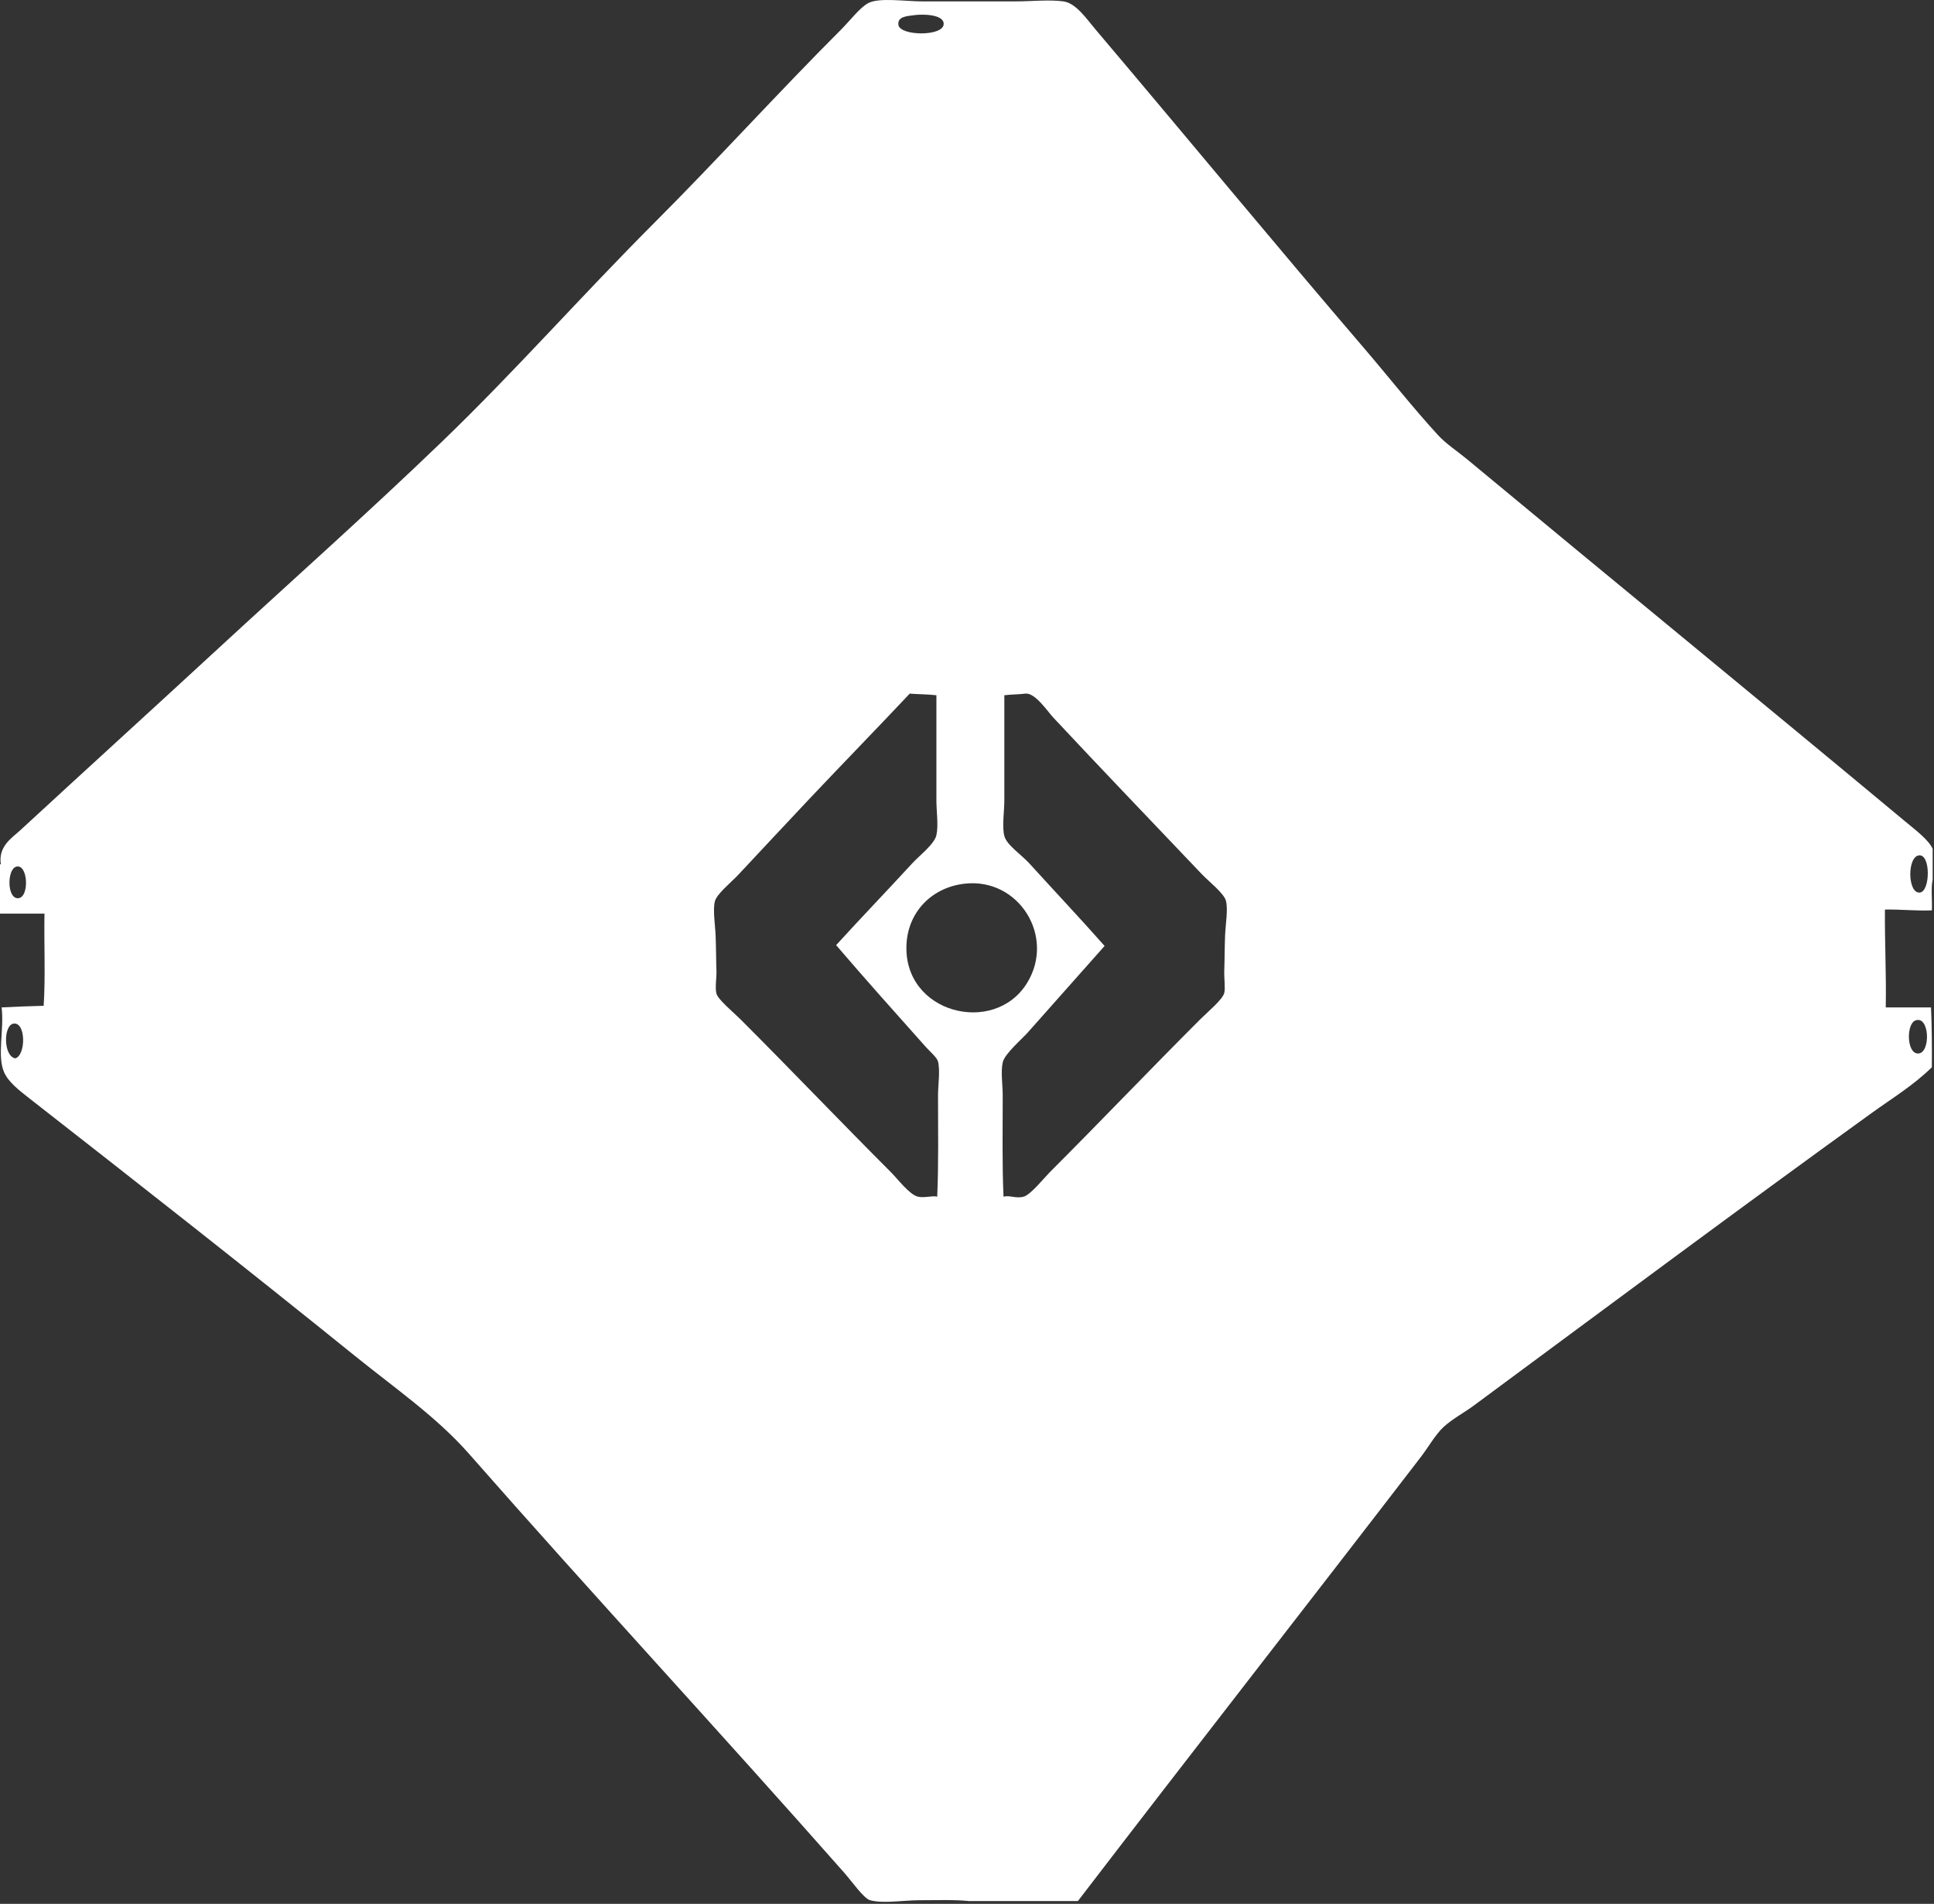 <?xml version="1.0" encoding="UTF-8"?>
<svg width="574px" height="565px" viewBox="0 0 574 565" version="1.1" xmlns="http://www.w3.org/2000/svg" xmlns:xlink="http://www.w3.org/1999/xlink">
    <rect x="0" y="0" width="574" height="565" fill="#333333" stroke="none"/>
    <!-- Generator: Sketch 48.2 (47327) - http://www.bohemiancoding.com/sketch -->
    <title>Shape</title>
    <desc>Created with Sketch.</desc>
    <defs></defs>
    <g id="Artboard" stroke="none" stroke-width="1" fill="none" fill-rule="evenodd" transform="translate(-1334, -26)">
        <g id="ghost" transform="translate(1334, 26)" fill="#FFFFFF" fill-rule="nonzero">
            <path d="M272.88,563.926 C268.21,563.926 262.19,564.996 258.24,563.926 C256.36,563.416 252.8,558.306 250.56,555.766 C214,514.306 175.39,472.656 139.2,431.446 C129.61,420.526 117.16,411.936 105.36,402.406 C73.22,376.446 41.83,351.816 8.88,326.087 C5.62,323.537 2.48,321.127 1.2,318.167 C-0.91,313.307 1.28,305.567 0.48,298.967 C4.58,298.747 8.75,298.597 12.96,298.487 C13.52,289.847 13.04,280.167 13.2,271.127 C8.8,271.127 4.4,271.127 0,271.127 C0,266.247 0,261.367 0,256.487 C0.08,256.487 0.16,256.487 0.24,256.487 C-0.53,251.127 3.47,248.737 6,246.407 C25.55,228.367 45.12,210.587 64.56,192.647 C86.53,172.367 109.09,152.337 131.28,130.967 C152.98,110.067 172.61,87.717 194.4,65.927 C212.51,47.817 231.07,27.337 249.6,8.807 C252.42,5.987 255.22,2.207 257.76,0.887 C260.95,-0.773 268.75,0.407 273.6,0.407 C283.34,0.407 292.03,0.407 301.44,0.407 C306.259,0.407 311.27,-0.163 315.599,0.407 C319.32,0.897 322.4,5.497 325.2,8.807 C352.31,40.817 377.97,71.977 404.88,103.367 C412.29,112.017 419.32,120.977 426.72,129.047 C429.231,131.787 432.37,133.767 435.361,136.247 C478.55,172.097 522.131,207.717 565.441,243.767 C568.39,246.217 572.531,249.337 573.6,251.927 C573.6,254.967 573.6,258.007 573.6,261.047 C573.04,263.607 573.521,267.207 573.361,270.167 C568.451,270.357 564.251,269.837 559.441,269.927 C559.35,279.777 559.871,289.017 559.68,298.967 C564.16,298.967 568.64,298.967 573.12,298.967 C573.36,304.727 573.41,310.677 573.36,316.727 C567.969,322.057 561.469,325.997 555.36,330.407 C516.179,358.677 476.81,387.997 437.52,417.047 C434.48,419.297 430.959,421.137 428.4,423.526 C426,425.766 423.98,429.406 421.679,432.406 C387.92,476.346 353.51,520.326 319.92,564.166 C309.12,564.166 298.32,564.166 287.521,564.166 C283.19,563.726 278.26,563.926 272.88,563.926 Z M569.76,264.886 C572.92,264.656 573.08,253.386 569.521,253.846 C566,254.306 566.14,265.156 569.76,264.886 Z M569.28,312.646 C573.07,312.576 572.74,301.386 568.56,302.806 C565.7,303.776 565.84,312.706 569.28,312.646 Z M363.599,277.606 C363.73,274.316 364.53,269.796 363.839,267.286 C363.23,265.056 358.73,261.566 356.639,259.366 C341.539,243.456 327.2,228.586 312.48,212.806 C311,211.226 307.2,205.496 304.32,205.846 C302.09,206.116 300.25,206.056 298.08,206.326 C298.08,216.746 298.08,227.276 298.08,237.526 C298.08,240.876 297.36,245.246 298.08,248.086 C298.76,250.766 303.23,253.716 305.52,256.246 C313.259,264.766 320.74,272.686 327.839,280.726 C320.48,288.996 312.699,297.756 305.039,306.406 C303.239,308.436 298.159,312.746 297.599,315.286 C296.98,318.106 297.599,321.906 297.599,325.126 C297.599,335.386 297.41,345.426 297.839,355.126 C299.77,354.646 301.509,355.766 303.839,355.126 C305.889,354.565 310.029,349.416 311.52,347.926 C326.66,332.786 340.959,317.766 356.16,302.566 C358.52,300.206 362.88,296.646 363.36,294.646 C363.71,293.196 363.27,290.256 363.36,287.926 C363.47,285.076 363.45,281.276 363.599,277.606 Z M304.8,291.766 C313.321,278.006 302.43,260.436 286.321,262.246 C276.621,263.336 269.531,270.536 269.041,280.246 C268.01,300.736 295.05,307.516 304.8,291.766 Z M280.08,7.126 C280.14,4.146 273.55,4.186 271.44,4.486 C269.33,4.786 266.33,4.826 266.64,7.366 C267.05,10.706 280,10.886 280.08,7.126 Z M278.4,325.126 C278.4,322.006 279.08,317.736 278.4,315.046 C278.09,313.806 276.05,312.126 274.8,310.726 C265.67,300.496 256.55,290.296 248.16,280.486 C255.43,272.496 263.1,264.536 270.72,256.246 C272.94,253.826 277.33,250.516 277.92,247.846 C278.57,244.896 277.92,240.866 277.92,237.526 C277.92,226.906 277.92,216.756 277.92,206.326 C275.41,206.036 272.6,206.046 270,205.846 C260.69,215.756 250.82,225.866 240.48,236.806 C233.25,244.456 226.43,251.806 219.12,259.606 C216.92,261.946 212.7,265.306 212.16,267.526 C211.53,270.146 212.27,274.436 212.4,277.846 C212.54,281.576 212.53,285.336 212.64,288.166 C212.71,290.066 212.17,293.166 212.64,294.886 C213.14,296.696 217.77,300.496 219.84,302.566 C235.17,317.896 249.23,332.676 264.48,347.926 C266.37,349.816 269.91,354.526 272.4,355.126 C274.36,355.596 276.66,354.756 278.16,355.126 C278.59,345.396 278.4,334.996 278.4,325.126 Z M5.28,266.566 C8.85,266.566 8.35,256.166 4.8,257.206 C2.09,257.996 2.04,266.566 5.28,266.566 Z M4.56,314.086 C7.72,313.086 7.7,303.346 4.08,303.766 C0.91,304.136 0.99,313.546 4.56,314.086 Z" id="Shape"></path>
        </g>
    </g>
</svg>